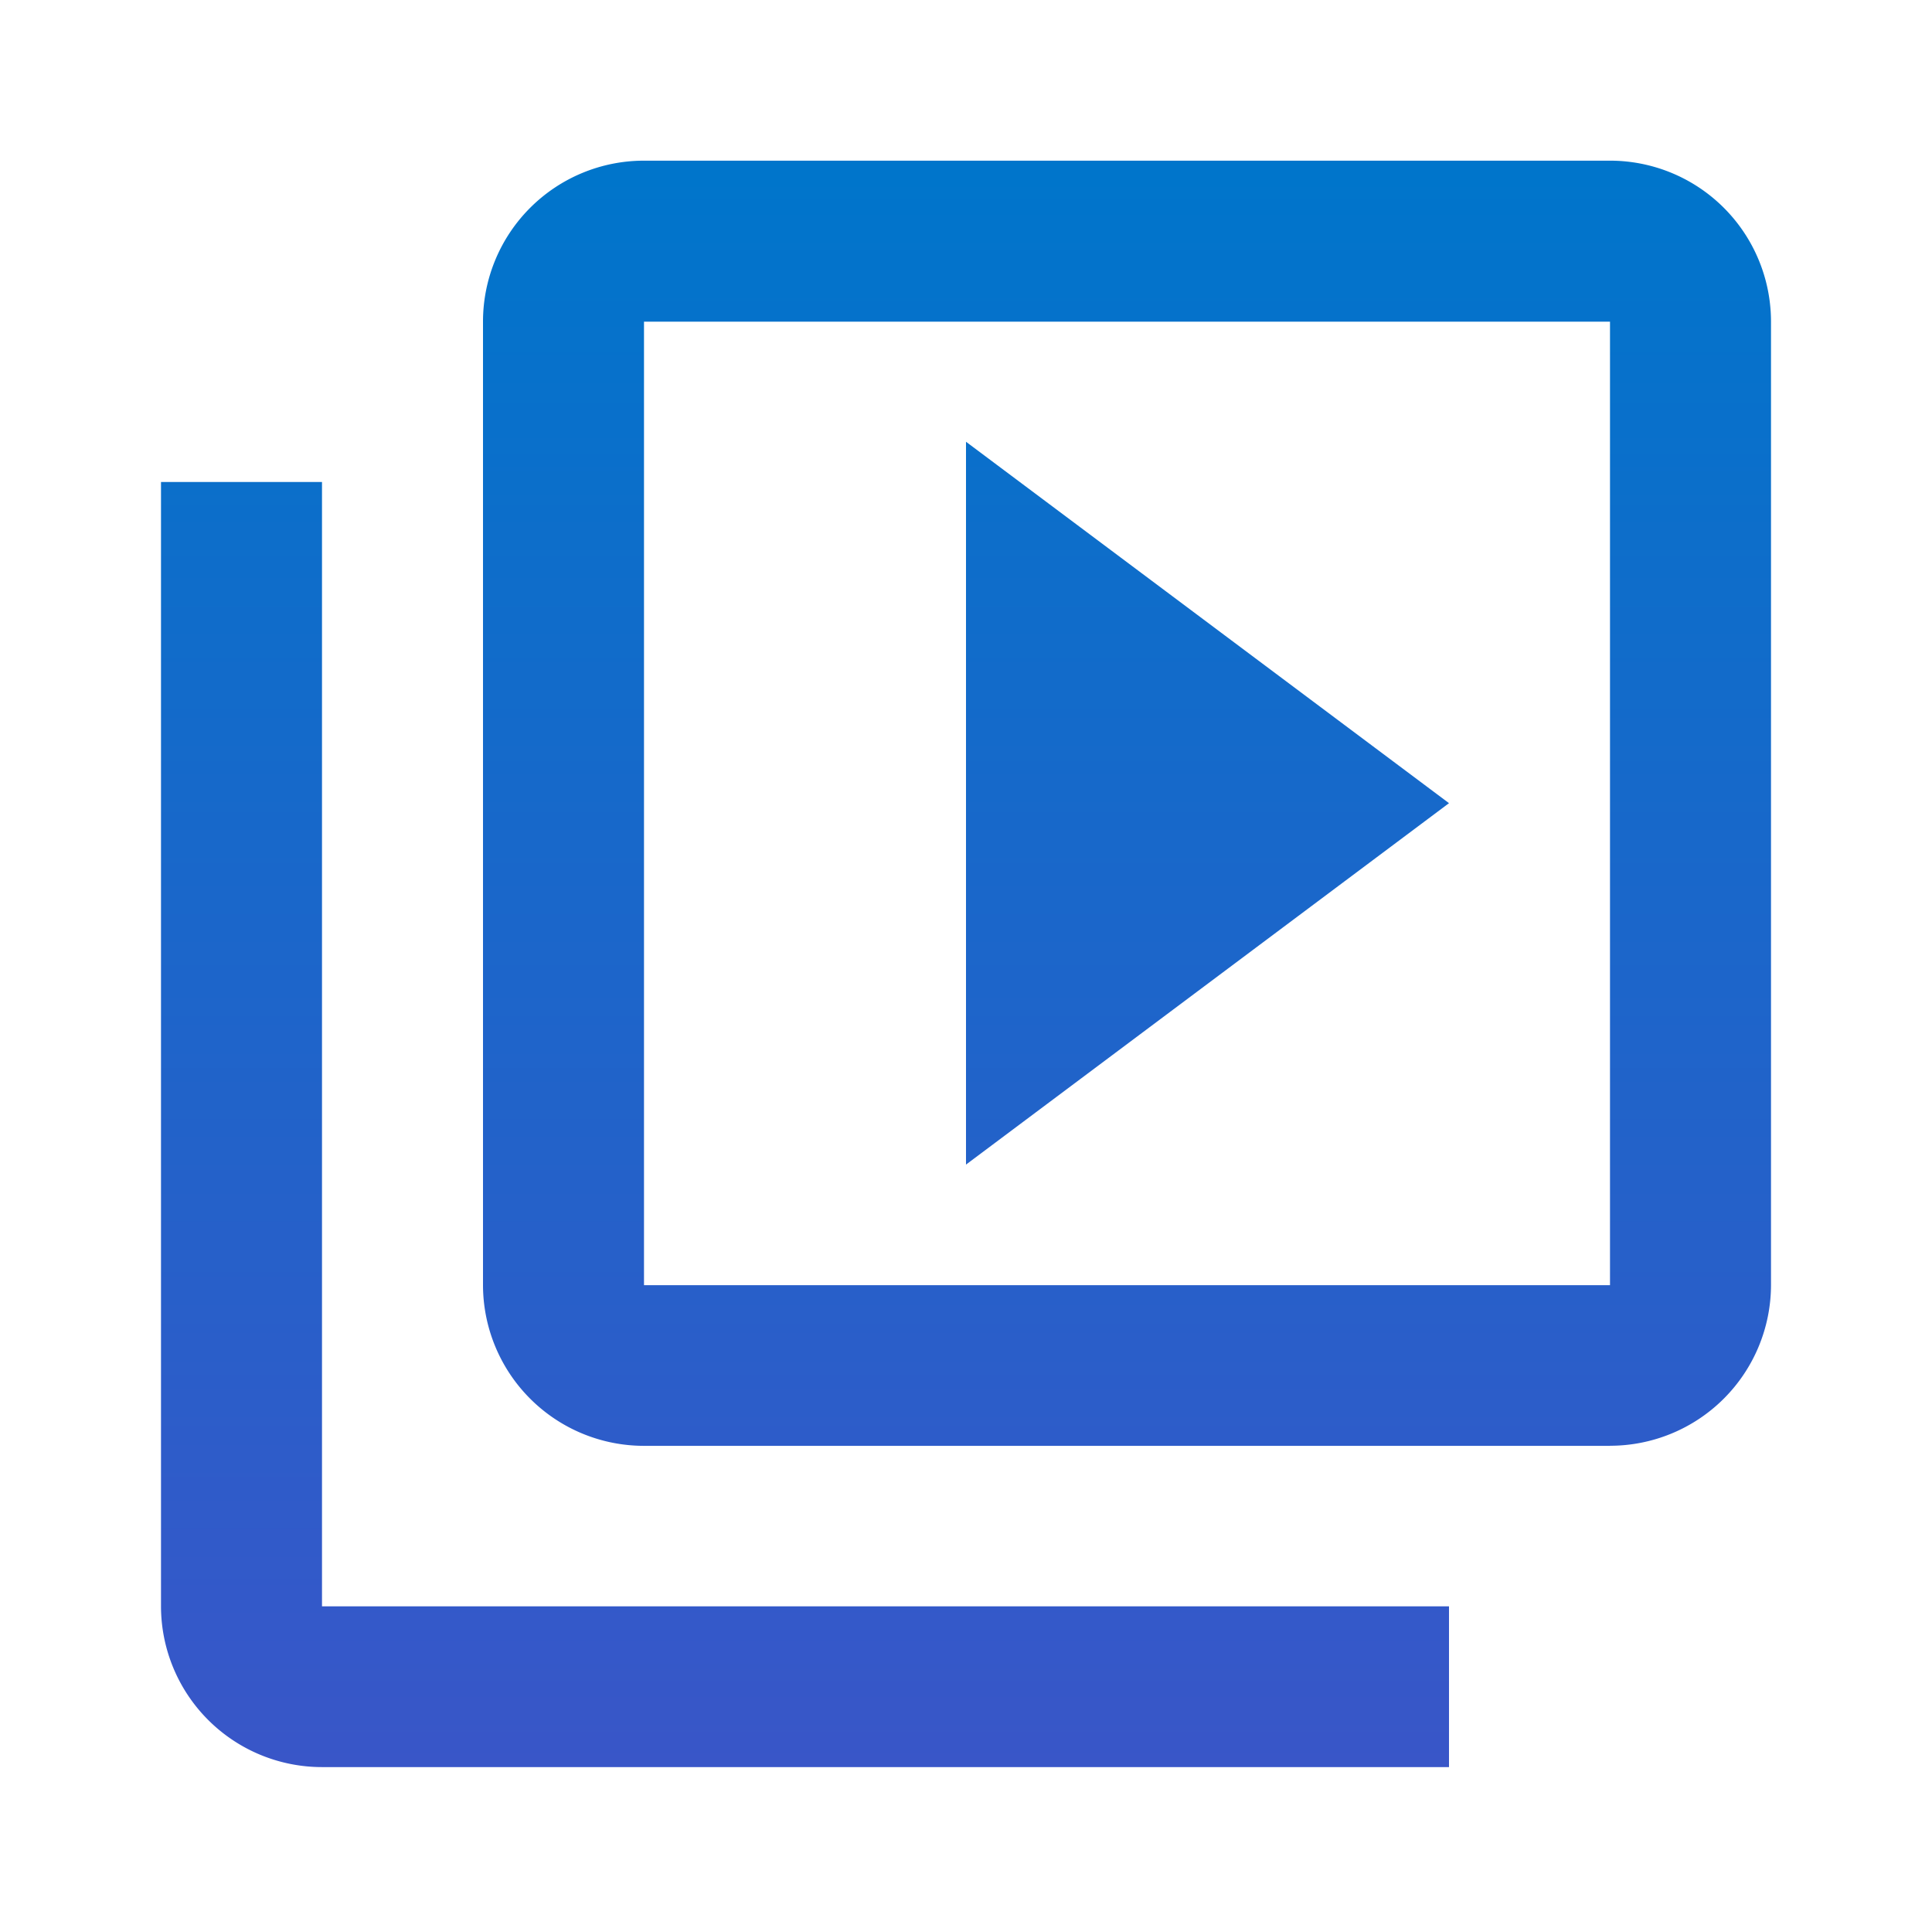 <svg id="outline-video_library-24px" xmlns="http://www.w3.org/2000/svg" xmlns:xlink="http://www.w3.org/1999/xlink" width="24" height="23.948" viewBox="0 0 24 23.948">
  <defs>
    <style>
      .cls-1 {
        fill: none;
      }

      .cls-2 {
        fill: url(#linear-gradient);
      }
    </style>
    <linearGradient id="linear-gradient" x1="0.5" x2="0.5" y2="1.131" gradientUnits="objectBoundingBox">
      <stop offset="0" stop-color="#0075cb"/>
      <stop offset="1" stop-color="#4052c8"/>
    </linearGradient>
  </defs>
  <path id="Path" class="cls-1" d="M0,0H24V23.948H0Z"/>
  <path id="Shape" class="cls-2" d="M16,19.957H2a2,2,0,0,1-2-2V3.992H2V17.96H16v2Zm2-3.991H6a2,2,0,0,1-2-2V2A2,2,0,0,1,6,0H18a2,2,0,0,1,2,2V13.97A2,2,0,0,1,18,15.965ZM6,2V13.97H18V2Zm4,10.478V3.492l6,4.49-6,4.49Z" transform="translate(2 1.996)"/>
</svg>
